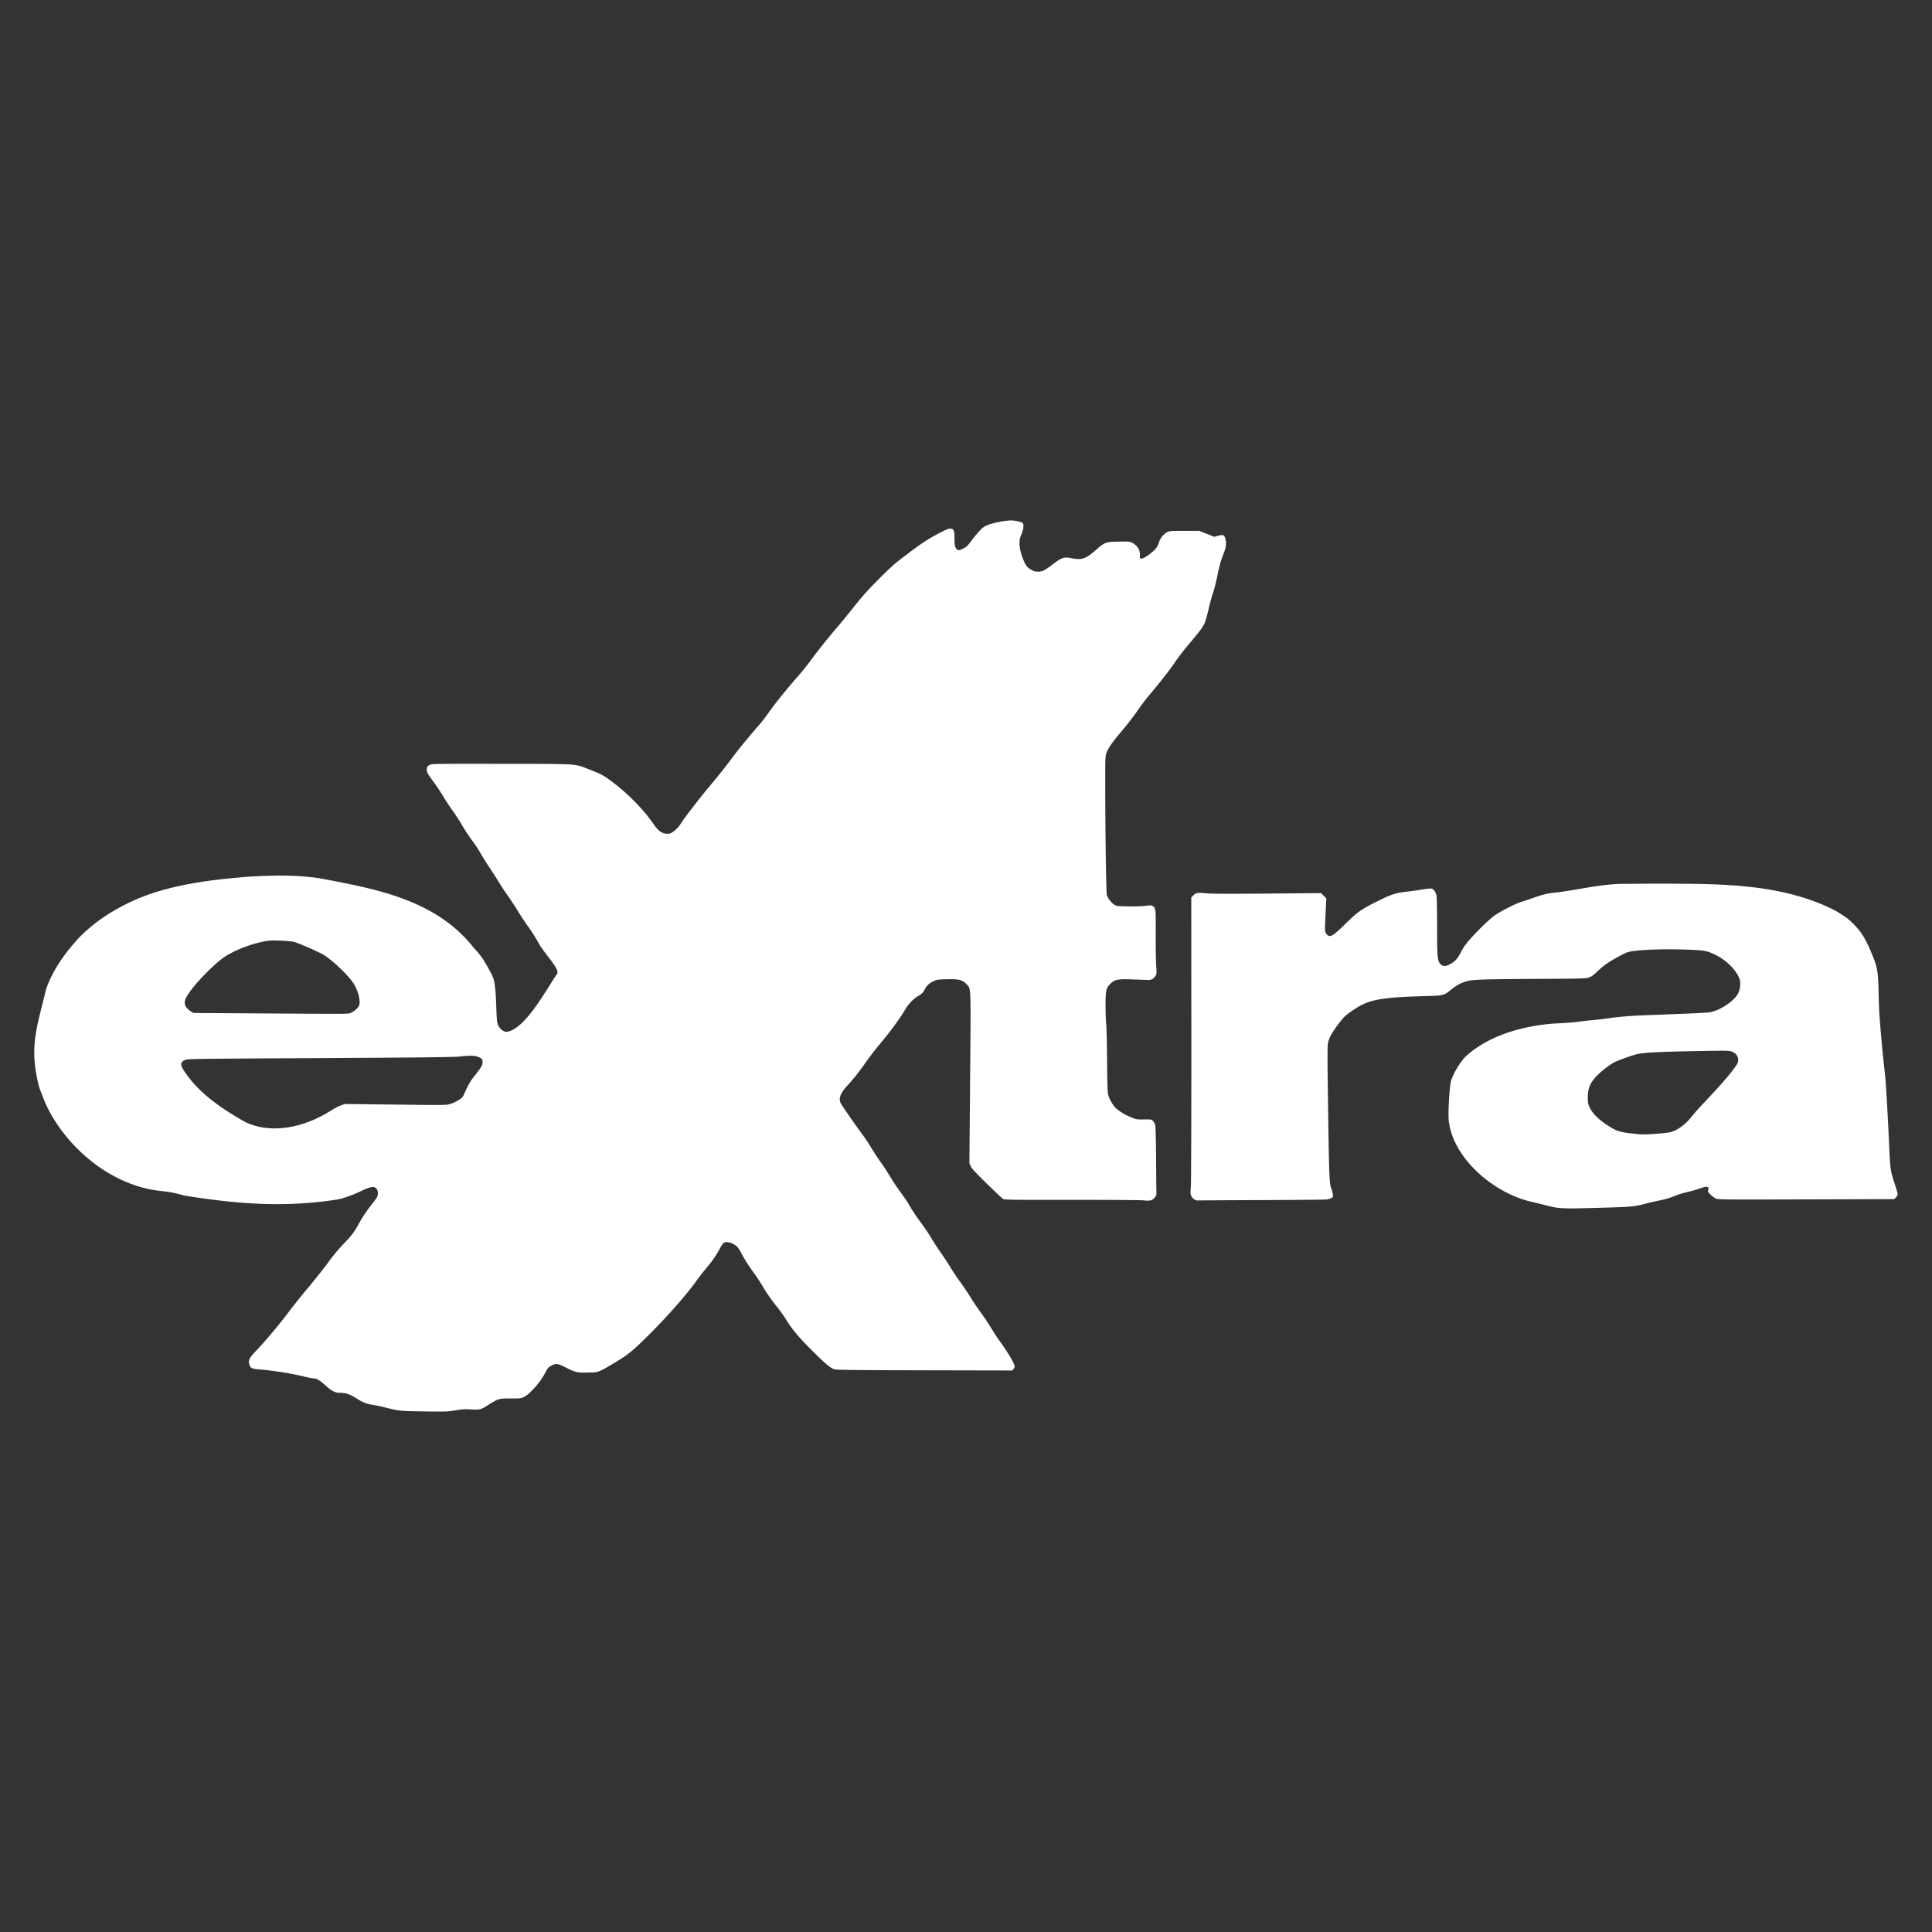 <svg xmlns="http://www.w3.org/2000/svg" height="512" width="512"><rect width="100%" height="100%" fill="#333333" stroke="none"/><path d="M267.85 137.924c-.568.008-1.76.15-2.658.316-2.275.424-3.765.902-4.534 1.462-.776.564-2.13 2.09-3.447 3.885-.792 1.078-1.105 1.36-2 1.802-.88.432-1.124.49-1.412.335-.65-.353-.848-1.04-.848-2.952 0-2.192-.162-2.604-1.046-2.673-.515-.042-1.046.167-2.89 1.136-3.214 1.687-4.451 2.494-8.604 5.616-3.223 2.425-4.093 3.187-7.4 6.494-2.922 2.922-4.398 4.564-6.717 7.482-1.639 2.06-3.719 4.594-4.633 5.646-1.975 2.273-4.925 5.98-7.02 8.82a67.784 67.784 0 01-3.136 3.887c-2.85 3.222-6.174 7.333-7.676 9.5-.795 1.146-2.018 2.732-2.7 3.505-2.29 2.59-5.163 6.071-6.608 8.005-2.285 3.058-4.25 5.53-6.925 8.72-2.259 2.69-6.35 8.016-7.146 9.301-.545.88-1.096 1.48-1.94 2.116-.703.528-.964.624-1.695.624-1.331 0-2.41-.764-3.634-2.574-2.524-3.732-6.863-8.155-11.048-11.263-2.295-1.703-2.674-1.91-5.697-3.092-4.342-1.7-2.458-1.571-23.486-1.599-17.456-.023-18.467-.009-19.033.272-.66.325-.814.584-.814 1.365 0 .626.234 1.03 1.886 3.256a51.14 51.14 0 012.415 3.645 63.56 63.56 0 002.583 3.928c.79 1.096 1.818 2.666 2.285 3.488.862 1.52 1.804 2.94 3.512 5.298a35.646 35.646 0 011.793 2.816c.47.834 1.474 2.433 2.226 3.546a84.627 84.627 0 012.234 3.487c.475.804 1.596 2.508 2.491 3.787.896 1.28 2.148 3.185 2.782 4.236a70.872 70.872 0 002.525 3.82c.75 1.046 1.674 2.436 2.043 3.073.375.647.893 1.545 1.17 2.026.274.474 1.273 1.86 2.216 3.073 2.013 2.59 2.627 3.687 2.455 4.384-3.025 4.465-8.59 14.908-13.44 15.513-.903 0-1.86-.78-2.341-1.91-.224-.526-.31-1.478-.414-4.567-.146-4.335-.363-6.448-.794-7.74-.157-.473-.915-1.96-1.674-3.289-1.197-2.093-1.684-2.75-3.554-4.8-10.195-12.954-26.557-15.666-40.967-18.41-6.424-.885-11.6-.772-18.436-.405-10.186.79-21.796 2.18-31.192 6.565-5.564 2.608-9.99 5.631-13.752 9.393-4.316 4.663-7.173 8.95-8.92 13.77-2.445 10.362-4.59 15.238-1.921 25.843.107.411.894 2.458 1.75 4.551 4.863 10.735 16.438 21.438 29.952 23.11 2.79.279 4.329.571 6.926 1.315 12.232 1.901 25.28 3.413 40.559 1.004 1.637-.327 3.82-1.105 5.996-2.136 2.857-1.353 3.673-1.474 4.324-.638.387.496.426 1.511.084 2.176-.13.254-.74 1.096-1.347 1.86-1.385 1.744-2.465 3.35-3.395 5.05-1.3 2.374-1.862 3.122-4.052 5.397a47.713 47.713 0 00-4.026 4.825c-1.02 1.412-3.424 4.451-5.349 6.76-1.924 2.308-4.23 5.186-5.13 6.403-2.186 2.956-6.344 7.923-8.537 10.198-2.018 2.092-2.335 2.711-1.986 3.87.274.905.68 1.123 2.341 1.253 3.837.3 8.578 1.046 12.191 1.92 1.096.264 2.202.48 2.458.48.812 0 1.562.43 3.023 1.733 1.86 1.658 2.68 2.088 3.986 2.088 1.537 0 2.591.348 4.252 1.404 1.844 1.172 2.708 1.51 4.7 1.844.848.142 2.12.406 2.857.593 3.88.986 4.12 1.01 10.58 1.095 5.714.075 6.23.057 8.222-.286 1.744-.3 2.442-.344 3.886-.247 2.392.162 2.876.053 4.585-1.028 2.973-1.88 2.973-1.88 6.112-1.872 2.524.007 2.821-.023 3.52-.361 1.65-.798 4.494-4.049 5.764-6.59.515-1.03.72-1.266 1.478-1.7 1.24-.71 1.711-.657 3.854.424 2.61 1.317 3.056 1.42 5.896 1.365 2.84-.056 2.84-.056 6.826-2.448 3.372-2.023 4.458-2.84 7.043-5.302 5.597-5.33 11.7-12.108 14.89-16.539.79-1.096 2.016-2.665 2.724-3.488 1.342-1.559 2.642-3.454 3.551-5.182.298-.564.693-1.165.875-1.33.662-.599 2.308-.208 3.57.847.277.232.837 1.081 1.26 1.912.798 1.568 1.765 3.072 3.527 5.497a42.073 42.073 0 011.893 2.89c1.209 2.061 2.233 3.538 3.992 5.747.832 1.046 1.937 2.601 2.442 3.438 1.38 2.29 3.43 4.743 6.601 7.898 3.737 3.718 5.103 4.877 6.097 5.173.65.195 4.609.241 23.992.283l23.21.05.307-.382c.174-.216.308-.483.308-.615 0-.764-1.665-3.62-3.92-6.727a55.2 55.2 0 01-2.276-3.48c-.618-1.042-1.871-2.914-2.774-4.143-.9-1.23-2.15-3.083-2.765-4.103-.617-1.025-1.813-2.807-2.664-3.97-.852-1.162-2.042-2.936-2.65-3.952a68.125 68.125 0 00-2.466-3.754 64.825 64.825 0 01-2.492-3.82c-.624-1.054-1.814-2.84-2.658-3.986-1.664-2.259-2.354-3.296-3.37-5.066-.368-.644-1.376-2.126-2.26-3.321-.882-1.196-2.095-3.012-2.715-4.07a61.615 61.615 0 00-2.55-3.903c-.785-1.096-1.903-2.797-2.482-3.778a48.712 48.712 0 00-2.326-3.497c-1.79-2.408-5.373-7.57-5.697-8.205-.661-1.297-.18-2.624 1.695-4.684 1.806-1.983 3.167-3.703 5-6.328a74.078 74.078 0 013.242-4.235c3.07-3.654 5.547-6.99 6.907-9.3 1.065-1.811 2.263-3.094 3.66-3.922.98-.58 1.223-.824 1.677-1.676.606-1.136 1.196-1.683 2.457-2.277.836-.393 1.132-.436 3.439-.49 3.157-.074 4.045.135 5.115 1.205 1.353 1.352 1.278-.414 1.067 25.03l-.187 22.522.349.79c.268.605 1.263 1.684 4.27 4.633 2.16 2.118 4.114 3.95 4.351 4.078.359.193 3.33.228 17.797.207 9.55-.013 18.187.043 19.191.125 1.529.125 1.918.107 2.376-.107.714-.335 1.264-1.129 1.227-1.77-.018-.283-.057-4.318-.09-8.986-.038-5.547-.123-8.702-.249-9.143-.103-.365-.377-.85-.598-1.063-.383-.367-.523-.388-2.366-.365-1.861.024-2.03-.004-3.323-.533-1.66-.68-3.005-1.478-4.035-2.395-.878-.78-1.877-2.528-2.171-3.79-.122-.53-.209-3.654-.245-8.953-.033-4.484-.138-8.81-.234-9.633-.095-.826-.174-2.99-.174-4.833 0-4.02.138-4.657 1.255-5.78 1.21-1.218 1.867-1.343 6.218-1.18 1.961.073 3.804.136 4.088.138.65.007 1.443-.553 1.77-1.25.215-.462.231-.864.097-2.541-.087-1.096-.144-4.834-.126-8.305.033-6.71.006-6.978-.762-7.483-.373-.246-.574-.253-1.952-.074-.933.12-2.748.177-4.625.141-3.074-.058-3.094-.06-3.753-.52-.748-.518-1.572-1.598-1.853-2.428-.2-.586-.44-17.207-.44-30.328 0-5.83.03-6.564.304-7.341.438-1.24 1.399-2.641 3.678-5.365 2.222-2.658 3.475-4.287 5.107-6.644.6-.867 1.721-2.325 2.492-3.238 2.995-3.555 5.626-6.923 6.928-8.87.75-1.121 2.295-3.138 3.461-4.517 3.579-4.236 4.12-4.992 4.596-6.427.233-.708.647-2.277.923-3.506.274-1.228.762-2.988 1.087-3.927.326-.94.845-3.007 1.163-4.619.317-1.61.803-3.53 1.087-4.292.286-.764.659-1.772.837-2.259.607-1.66.372-3.775-.454-4.09-.168-.062-.748.009-1.313.16l-1.012.275-1.985-.79-1.985-.788h-3.903c-3.672 0-3.944.02-4.584.349-.93.474-1.85 1.58-2.145 2.575-.35 1.18-.826 1.861-1.94 2.79-1.28 1.064-2.365 1.685-2.825 1.618-.353-.053-.377-.122-.326-.903.09-1.346-.704-2.58-2.132-3.32-.508-.264-.946-.297-3.47-.256-3.49.053-3.658.115-6.113 2.269-2.575 2.258-3.713 2.656-6.178 2.159-2.245-.454-2.792-.274-5.499 1.815-1.86 1.433-2.67 1.796-3.836 1.715-.748-.05-1.142-.193-1.87-.68-.782-.52-1.01-.796-1.504-1.826-.799-1.66-1.31-3.617-1.31-5.016 0-.927.106-1.411.524-2.39.567-1.33.695-2.66.29-2.993-.4-.329-2.06-.677-3.14-.661zm172.912 96.258c-3.563-.008-6.968.01-9.428.06-6.601-.187-13.52 1.724-19.32 2.318-1.985.191-3.17.49-6.176 1.557-.914.324-2.186.749-2.825.943-1.34.407-5.014 2.268-6.76 3.423-1.3.862-4.898 4.346-7.01 6.787-.875 1.012-1.552 2.01-2.094 3.09-.867 1.726-1.594 2.506-3.019 3.236-1.079.553-1.774.53-2.36-.081-.845-.876-.913-1.628-.923-10.032-.003-4.434-.075-7.89-.171-8.238-.268-.963-.764-1.635-1.298-1.753-.261-.059-1.378.047-2.456.233a86.89 86.89 0 01-4.22.591c-2.852.32-4.118.74-7.807 2.59-4.2 2.108-5.135 2.77-8.319 5.9-3.604 3.543-4.287 3.874-5.157 2.504-.361-.57-.361-.498-.03-7.125l.105-2.11-.698-.697-.699-.697-14.324.124c-10.763.093-14.81.073-16.27-.08-2.176-.23-2.582-.148-3.361.67l-.443.465.019 37.345c.01 21.16-.05 38.174-.134 39.255-.125 1.595-.106 2.001.106 2.459.337.714 1.128 1.26 1.77 1.215.285-.02 7.908-.066 16.96-.102 9.051-.037 16.76-.108 17.149-.158.38-.05.942-.213 1.219-.357.505-.26.515-.283.409-1.097a8.34 8.34 0 00-.453-1.677c-.449-1.106-.539-3.67-.813-22.887-.156-11.029-.162-14.612-.013-15.364.278-1.425.97-2.707 2.725-5.049 1.572-2.094 2.149-2.609 4.87-4.35 3.43-2.194 6.994-2.814 17.839-3.101 5.232-.14 5.232-.14 7.227-1.738 1.513-1.215 2.757-1.87 4.319-2.273 1.58-.408 4.565-.493 19.93-.572 9.916-.05 11.4-.09 12.173-.331.71-.221 1.213-.587 2.591-1.885 1.39-1.309 2.176-1.881 4.187-3.048 1.36-.79 2.922-1.588 3.47-1.773 1.872-.63 8.953-.96 15.529-.722 4.917.178 5.59.296 7.773 1.368 2.89 1.418 5.316 3.767 6.33 6.134.436 1.018.411 2.276-.072 3.688-.733 2.126-4.911 5.029-7.817 5.43-1.094.151-4.702.32-14.767.687-5.88.215-8.59.42-12.123.913-1.562.218-3.455.438-4.237.494-.774.054-2.423.242-3.655.415-1.234.174-4.218.391-6.64.484-7.78.626-17.014 3.004-23.22 8.791-1.429 1.402-3.474 4.892-3.842 6.553-.387 1.751-.711 6.893-.618 9.833.741 10.09 11.585 19.603 21.833 22.013.882.197 2.772.657 4.184 1.019 3.262.836 3.97.871 12.706.64 9.5-.25 10.483-.328 13.205-1.052 1.228-.327 2.878-.718 3.654-.865 1.724-.328 2.972-.7 4.733-1.407a20.376 20.376 0 012.822-.85c.827-.173 2.292-.59 3.274-.93 1.494-.516 1.843-.583 2.192-.423.38.176.4.233.224.698-.183.484-.158.54.55 1.254.408.415 1.031.888 1.402 1.063.643.305 1.41.313 24 .249l23.335-.067.459-.498c.258-.282.455-.642.455-.83 0-.184-.405-1.545-.901-3.04-1.038-3.113-1.129-3.803-1.425-10.995-.172-4.219-.745-14.381-.91-16.194-.047-.504-.269-2.624-.496-4.733-.396-3.7-.749-7.64-1.089-12.125-.09-1.188-.206-4.102-.259-6.478-.115-5.115-.314-6.444-1.353-9.052-1.827-4.584-2.903-6.46-4.932-8.603-1.506-1.591-2.489-2.33-5.21-3.925-13.967-7.195-30.546-7.086-45.58-7.127zM72.595 249.24c1.736.004 4.343.156 5.147.337 1.329.298 7.05 2.808 8.321 3.65 2.358 1.561 5.876 4.914 7.42 7.072 1.378 1.926 2.212 5.144 1.627 6.278-.333.643-1.274 1.469-2.071 1.816-.784.342.299.333-22.373.185a59080.16 59080.16 0 00-19.2-.125c-.433 0-1.77-.98-2.13-1.56-.747-1.204-.427-2.243 1.448-4.701 2.116-2.774 6.087-6.73 8.422-8.391 2.85-2.027 8.205-4.034 12.042-4.512.286-.035.768-.05 1.347-.049zm383.968 29.205c1.233-.001 1.886.067 2.39.24 1.295.44 2.027 1.82 1.557 2.94-.55 1.311-3.683 5.065-8.176 9.799-1.64 1.727-3.364 3.64-3.835 4.252-1.865 2.425-4.263 4.128-6.286 4.467-.549.092-2.31.257-3.904.366-2.525.173-3.233.163-5.397-.076-3.873-.428-4.537-.65-7.144-2.377-2.207-1.465-3.707-2.973-4.427-4.456-.518-1.066-.555-1.263-.555-2.807 0-2.508.708-4.075 2.725-6.032 1.144-1.111 3.32-2.75 4.319-3.255 1.085-.548 4.832-1.886 6.045-2.158 2.136-.48 7.406-.694 22.123-.899.201-.003.389-.004.565-.004zm-331.885 1.334c.761.003 1.334.083 1.811.24 1.146.378 1.396.637 1.396 1.456 0 .81-.372 1.445-2.153 3.67-1.065 1.332-1.686 2.425-2.799 4.933-.275.62-.562.92-1.393 1.454-.57.367-1.544.827-2.142 1.013-1.086.337-1.23.339-14.534.183l-13.436-.158-1.08.365c-.596.202-1.86.87-2.823 1.493-8.636 5.413-17.834 5.949-23.851 2.17-5.514-3.222-10.216-6.631-13.558-10.954-2.449-3.19-2.642-4.04-1.075-4.738.67-.299 2.076-.319 35.826-.502 26.458-.144 35.559-.244 36.872-.404 1.23-.15 2.178-.224 2.94-.221z" fill="#fff"/></svg>
